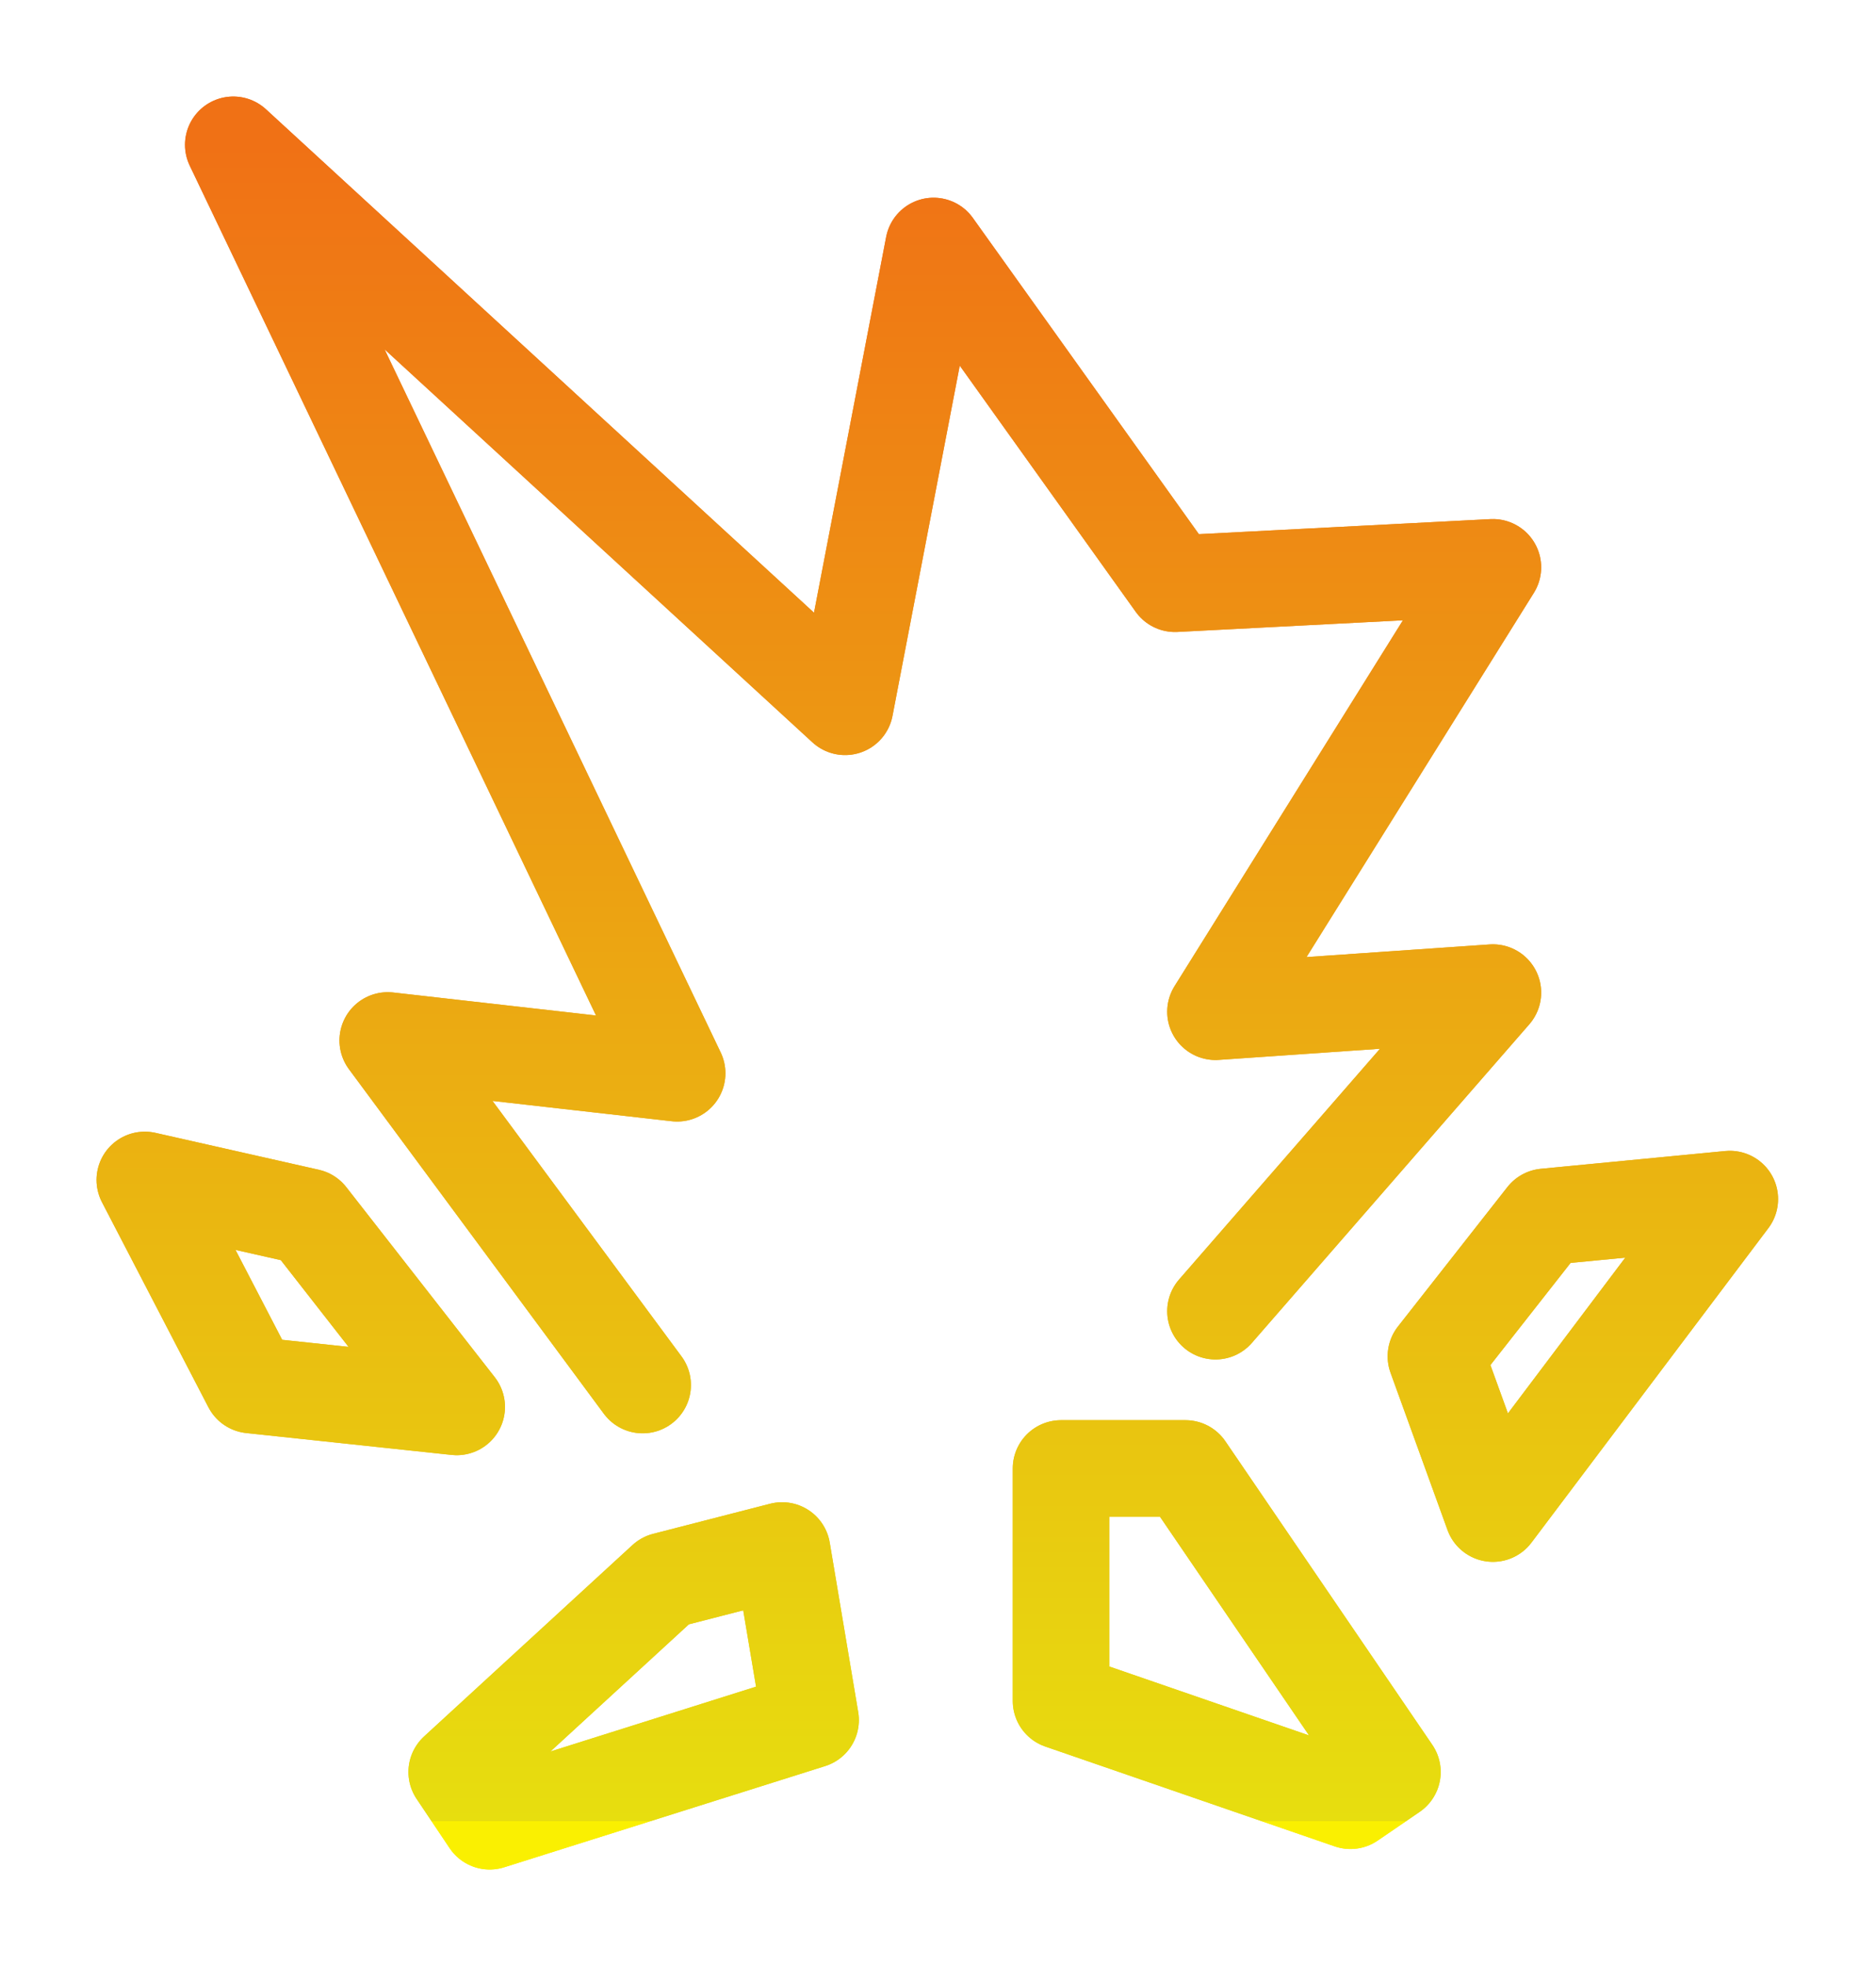 <svg width="583" height="611" viewBox="0 0 583 611" fill="none" xmlns="http://www.w3.org/2000/svg">
<path d="M199.716 430.438L120.494 323.348L210.434 333.547L72.495 45L262.627 219.658L290.122 76.447L365.149 181.412L463.944 176.312L377.732 314.424L463.944 308.475L377.732 407.49M45 366.694L95.795 378.168L118.863 407.703L141.93 437.237L78.087 430.438L45 366.694ZM480.254 378.168L537.573 372.644L463.944 470.384L446.235 421.514L480.254 378.168ZM243.055 481.858L251.909 534.553L152.182 566L141.93 550.701L206.706 491.207L243.055 481.858ZM329.733 456.361H368.411L432.721 550.701L419.673 559.626L329.733 528.604V456.361Z" stroke="url(#paint0_linear_44_47)" stroke-width="30" stroke-linecap="round" stroke-linejoin="round"/>
<g filter="url(#filter0_f_44_47)">
<path d="M199.716 430.438L120.494 323.348L210.434 333.547L72.495 45L262.627 219.658L290.122 76.447L365.149 181.412L463.944 176.312L377.732 314.424L463.944 308.475L377.732 407.49M45 366.694L95.795 378.168L118.863 407.703L141.93 437.237L78.087 430.438L45 366.694ZM480.254 378.168L537.573 372.644L463.944 470.384L446.235 421.514L480.254 378.168ZM243.055 481.858L251.909 534.553L152.182 566L141.93 550.701L206.706 491.207L243.055 481.858ZM329.733 456.361H368.411L432.721 550.701L419.673 559.626L329.733 528.604V456.361Z" stroke="url(#paint1_linear_44_47)" stroke-width="30" stroke-linecap="round" stroke-linejoin="round"/>
</g>
<defs>
<filter id="filter0_f_44_47" x="-0" y="-0" width="582.573" height="611.001" filterUnits="userSpaceOnUse" color-interpolation-filters="sRGB">
<feFlood flood-opacity="0" result="BackgroundImageFix"/>
<feBlend mode="normal" in="SourceGraphic" in2="BackgroundImageFix" result="shape"/>
<feGaussianBlur stdDeviation="15" result="effect1_foregroundBlur_44_47"/>
</filter>
<linearGradient id="paint0_linear_44_47" x1="291.287" y1="45" x2="291.287" y2="566" gradientUnits="userSpaceOnUse">
<stop stop-color="#F07115"/>
<stop offset="1" stop-color="#E7DE0F"/>
<stop offset="1" stop-color="#FAF001"/>
</linearGradient>
<linearGradient id="paint1_linear_44_47" x1="291.287" y1="45" x2="291.287" y2="566" gradientUnits="userSpaceOnUse">
<stop stop-color="#F07115"/>
<stop offset="1" stop-color="#E7DE0F"/>
<stop offset="1" stop-color="#FAF001"/>
</linearGradient>
</defs>
</svg>
